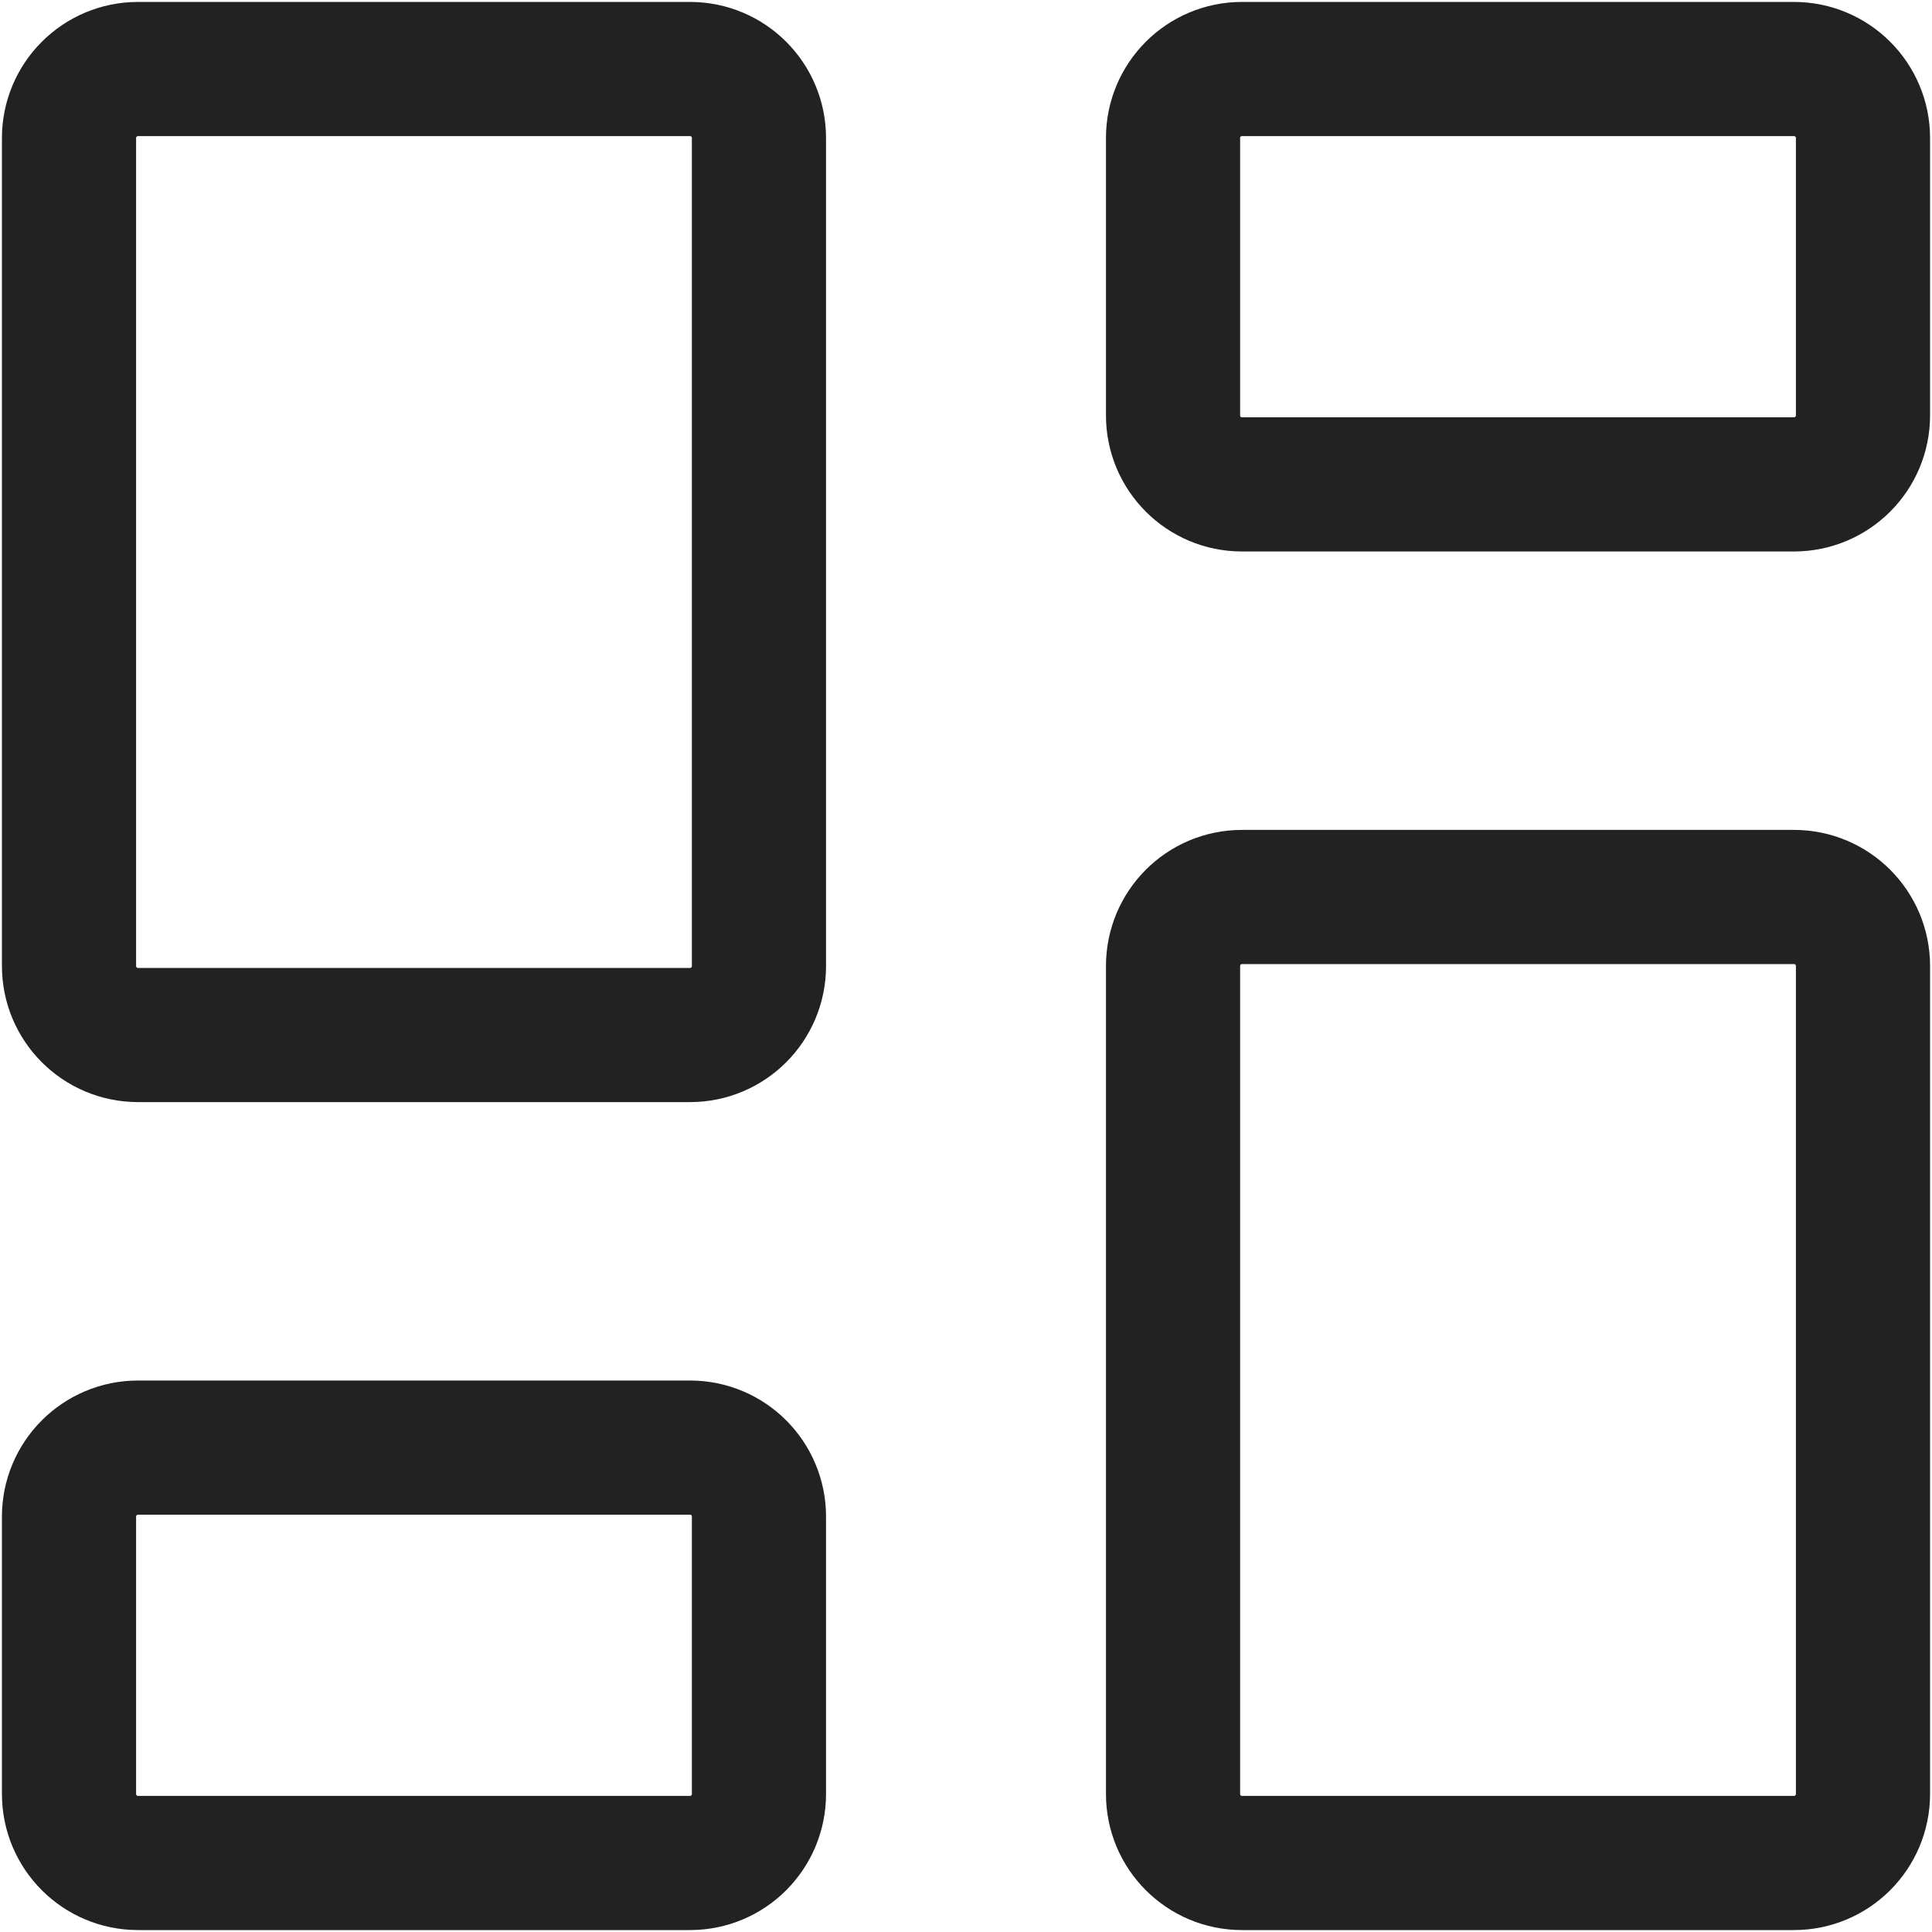 <svg width="18" height="18" viewBox="0 0 18 18" fill="none" xmlns="http://www.w3.org/2000/svg">
<g clip-path="url(#clip0_38_320)">
<path d="M16.714 8.357H11.571C11.216 8.357 10.929 8.645 10.929 9V16.714C10.929 17.069 11.216 17.357 11.571 17.357H16.714C17.069 17.357 17.357 17.069 17.357 16.714V9C17.357 8.645 17.069 8.357 16.714 8.357Z" stroke="#222222" stroke-width="1.25" stroke-linecap="round" stroke-linejoin="round"/>
<path d="M16.714 0.643H11.571C11.216 0.643 10.929 0.931 10.929 1.286V3.87C10.929 4.225 11.216 4.513 11.571 4.513H16.714C17.069 4.513 17.357 4.225 17.357 3.87V1.286C17.357 0.931 17.069 0.643 16.714 0.643Z" stroke="#222222" stroke-width="1.25" stroke-linecap="round" stroke-linejoin="round"/>
<path d="M6.429 0.643H1.286C0.931 0.643 0.643 0.931 0.643 1.286V9C0.643 9.355 0.931 9.643 1.286 9.643H6.429C6.784 9.643 7.071 9.355 7.071 9V1.286C7.071 0.931 6.784 0.643 6.429 0.643Z" stroke="#222222" stroke-width="1.25" stroke-linecap="round" stroke-linejoin="round"/>
<path d="M6.429 13.487H1.286C0.931 13.487 0.643 13.775 0.643 14.13V16.714C0.643 17.069 0.931 17.357 1.286 17.357H6.429C6.784 17.357 7.071 17.069 7.071 16.714V14.13C7.071 13.775 6.784 13.487 6.429 13.487Z" stroke="#222222" stroke-width="1.25" stroke-linecap="round" stroke-linejoin="round"/>
</g>
<defs>
<clipPath id="clip0_38_320">
<rect width="18" height="18" fill="white"/>
</clipPath>
</defs>
</svg>
